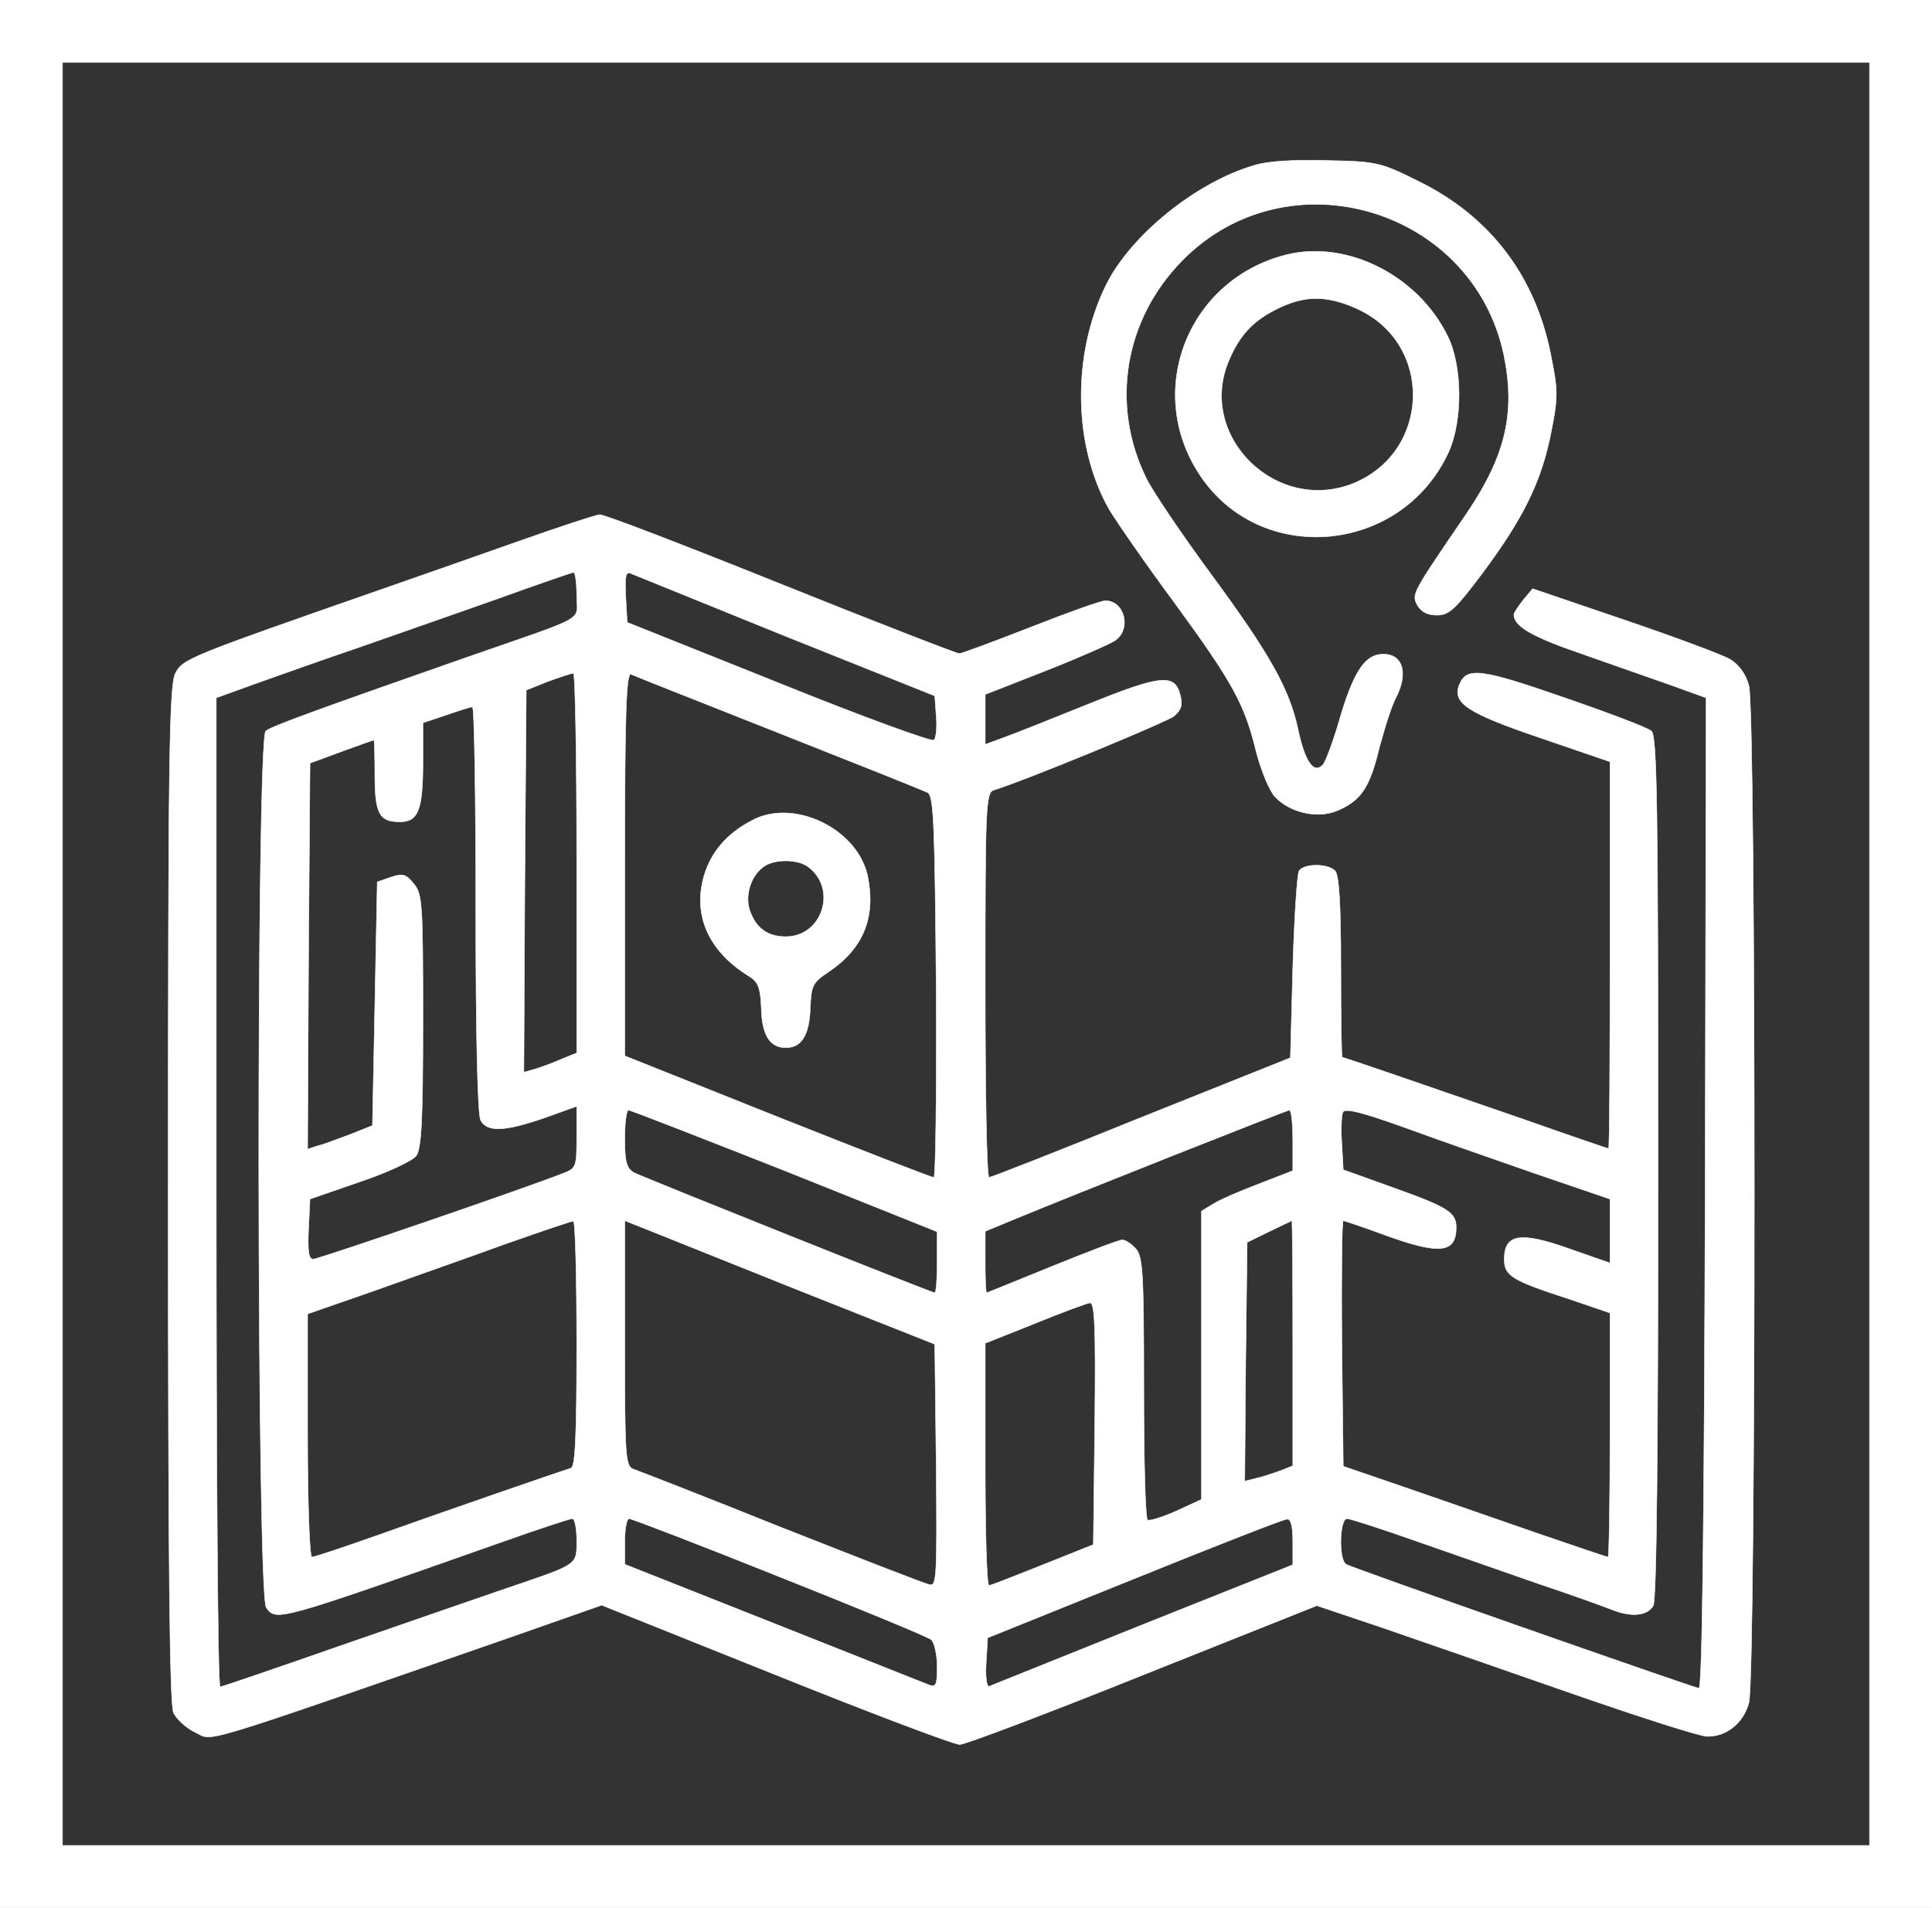 <?xml version="1.0" standalone="no"?>
<!DOCTYPE svg PUBLIC "-//W3C//DTD SVG 20010904//EN"
 "http://www.w3.org/TR/2001/REC-SVG-20010904/DTD/svg10.dtd">
<svg version="1.0" xmlns="http://www.w3.org/2000/svg"
 width="402pt" height="397pt" viewBox="0 0 402 397"
 preserveAspectRatio="xMidYMid meet">

<rect x="0" y="0" width="402" height="397" fill="#333333" stroke="none"/>

<g transform="translate(0,397) scale(0.1,-0.1)"
fill="#fff" stroke="#fff">
<path d="M0 1985 l0 -1985 2010 0 2010 0 0 1985 0 1985 -2010 0 -2010 0 0
-1985z m3890 0 l0 -1855 -1880 0 -1880 0 0 1855 0 1855 1880 0 1880 0 0 -1855z"/>
<path d="M2610 3626 c-121 -35 -258 -146 -309 -250 -71 -145 -68 -334 7 -466
15 -25 75 -112 135 -193 122 -167 147 -212 171 -312 10 -38 27 -80 39 -93 31
-33 88 -46 129 -29 50 21 68 48 88 131 11 41 26 89 35 105 28 55 11 96 -36 89
-32 -5 -55 -43 -82 -136 -13 -45 -29 -88 -35 -94 -19 -19 -37 8 -51 74 -18 84
-58 156 -181 323 -61 83 -122 173 -135 200 -75 153 -46 330 75 453 219 223
604 110 669 -196 25 -121 4 -210 -77 -330 -114 -167 -115 -168 -103 -191 8
-14 21 -21 41 -21 25 0 38 12 95 88 85 114 122 190 142 290 15 75 15 89 0 163
-32 164 -126 288 -274 361 -80 40 -88 42 -191 44 -67 2 -124 -1 -152 -10z"/>
<path d="M2677 3440 c-204 -51 -296 -281 -182 -456 126 -194 421 -168 519 45
30 66 29 180 -2 242 -62 126 -209 200 -335 169z m150 -114 c155 -73 150 -294
-9 -361 -162 -67 -330 99 -260 257 23 54 53 84 107 109 54 25 100 24 162 -5z"/>
<path d="M1080 2844 c-85 -30 -213 -75 -285 -100 -401 -140 -415 -145 -430
-175 -13 -24 -15 -180 -15 -1083 0 -768 3 -1062 11 -1080 7 -14 27 -32 46 -41
38 -18 -11 -33 657 199 l188 66 362 -145 c199 -80 371 -145 383 -145 11 0 183
65 382 145 l361 144 128 -43 c70 -24 246 -85 392 -136 146 -51 277 -93 292
-93 40 -1 76 28 87 70 15 53 15 2064 0 2116 -6 24 -21 44 -39 55 -15 9 -114
46 -220 82 l-191 65 -20 -24 c-10 -13 -19 -26 -19 -30 0 -24 38 -46 140 -81
63 -22 148 -52 188 -66 l72 -26 -2 -1032 c-2 -680 -6 -1030 -13 -1029 -19 4
-724 251 -734 258 -16 9 -14 95 2 95 6 0 71 -21 142 -46 72 -25 186 -65 255
-89 69 -23 138 -48 153 -54 42 -17 75 -13 87 8 7 13 10 317 10 914 0 756 -2
896 -14 906 -8 7 -90 38 -183 70 -173 60 -202 64 -217 25 -14 -37 18 -58 168
-109 l146 -50 0 -402 c0 -222 -1 -403 -3 -403 -1 0 -81 27 -177 61 -205 71
-374 129 -377 129 -2 0 -3 85 -3 188 0 133 -4 192 -12 200 -16 16 -65 15 -75
0 -4 -7 -10 -98 -13 -201 l-5 -188 -310 -124 c-170 -69 -313 -125 -317 -125
-5 0 -8 180 -8 400 0 373 1 401 18 406 70 22 358 141 375 154 15 13 18 23 13
43 -11 46 -40 43 -191 -18 -77 -31 -157 -63 -177 -70 l-38 -14 0 52 0 52 125
49 c69 27 134 56 145 63 35 24 20 83 -20 83 -9 0 -79 -25 -155 -55 -77 -30
-144 -55 -149 -55 -5 0 -173 65 -372 145 -199 80 -368 145 -376 144 -7 0 -83
-25 -168 -55z m120 -113 c0 -56 29 -39 -235 -131 -317 -111 -399 -141 -412
-151 -20 -17 -19 -1796 1 -1824 21 -29 21 -29 489 136 76 27 143 49 148 49 5
0 9 -20 9 -45 0 -52 4 -49 -140 -98 -58 -20 -215 -74 -350 -121 -135 -47 -248
-86 -252 -86 -5 0 -8 463 -8 1029 l0 1029 83 30 c45 16 143 51 217 76 74 26
203 71 285 100 83 30 153 54 158 55 4 0 7 -21 7 -48z m435 -85 l310 -124 3
-42 c2 -24 0 -46 -5 -50 -4 -4 -150 49 -323 119 l-315 126 -3 54 c-2 41 0 52
10 48 7 -3 153 -62 323 -131z m-435 -472 l0 -395 -32 -13 c-18 -8 -43 -17 -56
-21 l-22 -6 2 398 3 397 45 18 c25 9 48 17 53 17 4 1 7 -177 7 -395z m420 271
c162 -64 302 -120 310 -124 13 -7 15 -64 18 -405 1 -218 -1 -396 -5 -396 -5 0
-151 57 -325 126 l-318 127 0 400 c0 315 3 398 13 394 6 -3 145 -58 307 -122z
m-630 -366 c0 -271 4 -427 10 -440 14 -25 49 -24 133 5 l67 24 0 -64 c0 -61
-1 -65 -27 -75 -78 -31 -510 -179 -521 -179 -10 0 -12 16 -10 63 l3 62 104 36
c57 19 110 44 117 54 11 15 14 75 14 281 0 242 -1 264 -19 285 -16 20 -23 22
-47 14 l-29 -10 -5 -254 -5 -253 -45 -18 c-25 -9 -55 -21 -68 -24 l-22 -7 2
401 3 402 65 24 c36 13 66 24 68 24 1 0 2 -33 2 -73 0 -80 9 -97 52 -97 38 0
48 24 48 123 l0 83 48 16 c26 9 50 17 55 17 4 1 7 -188 7 -420z m2202 -550
l158 -54 0 -67 0 -66 -86 30 c-101 36 -134 30 -134 -22 0 -35 15 -44 138 -84
l82 -28 0 -254 c0 -140 -2 -254 -4 -254 -2 0 -64 21 -137 46 -74 26 -197 68
-274 95 l-140 48 -3 255 c-1 141 0 256 3 256 2 0 41 -13 87 -30 113 -41 148
-38 148 16 0 31 -17 42 -132 83 l-103 37 -3 54 c-2 29 -1 58 2 65 3 10 36 2
123 -29 65 -24 189 -67 275 -97z m-1559 5 l317 -127 0 -63 c0 -35 -2 -64 -5
-64 -7 0 -604 239 -626 250 -15 9 -19 22 -19 70 0 33 3 60 8 60 4 0 150 -57
325 -126z m1057 63 l0 -63 -72 -28 c-40 -15 -83 -34 -95 -42 l-23 -14 0 -300
0 -300 -52 -24 c-29 -13 -56 -21 -60 -19 -5 2 -8 126 -8 275 0 239 -2 274 -17
290 -9 10 -21 18 -28 18 -7 0 -72 -25 -146 -55 -74 -30 -135 -55 -136 -55 -2
0 -3 29 -3 64 l0 64 63 26 c123 51 562 225 570 226 4 0 7 -28 7 -63z m-1490
-422 c0 -196 -3 -257 -12 -260 -29 -9 -263 -90 -392 -136 -76 -27 -142 -49
-147 -49 -5 0 -9 114 -9 253 l0 253 138 48 c75 27 198 70 272 97 74 26 138 48
143 48 4 1 7 -114 7 -254z m460 111 l285 -113 3 -253 c2 -237 1 -252 -15 -247
-10 2 -148 56 -308 119 -159 64 -298 118 -307 121 -17 6 -18 27 -18 262 l0
255 38 -15 c20 -8 165 -66 322 -129z m1030 -111 l0 -255 -25 -10 c-14 -5 -37
-13 -51 -16 l-24 -6 2 248 3 249 45 22 c25 12 46 22 48 23 1 0 2 -115 2 -255z
m-412 -167 l-3 -252 -105 -42 c-58 -23 -108 -43 -112 -43 -5 -1 -8 113 -8 252
l0 252 103 41 c56 23 108 42 115 43 10 1 12 -52 10 -251z m-656 -319 c166 -66
309 -125 316 -131 6 -6 12 -31 12 -55 0 -39 -2 -44 -17 -39 -10 4 -156 62
-325 129 l-308 122 0 47 c0 27 4 48 9 48 5 0 146 -54 313 -121z m1068 73 l0
-48 -311 -124 c-172 -69 -316 -127 -321 -129 -5 -1 -8 20 -6 49 l3 52 305 123
c168 68 311 124 318 124 8 1 12 -15 12 -47z"/>
<path d="M1565 2263 c-52 -27 -85 -65 -100 -115 -24 -82 9 -157 93 -209 20
-12 24 -24 26 -65 1 -58 18 -84 51 -84 33 0 49 26 51 83 2 47 5 53 40 76 70
48 96 111 80 195 -19 100 -153 166 -241 119z m117 -97 c61 -46 29 -145 -47
-145 -37 0 -61 17 -74 52 -12 31 0 73 27 93 22 17 72 17 94 0z"/>
</g>
</svg>
